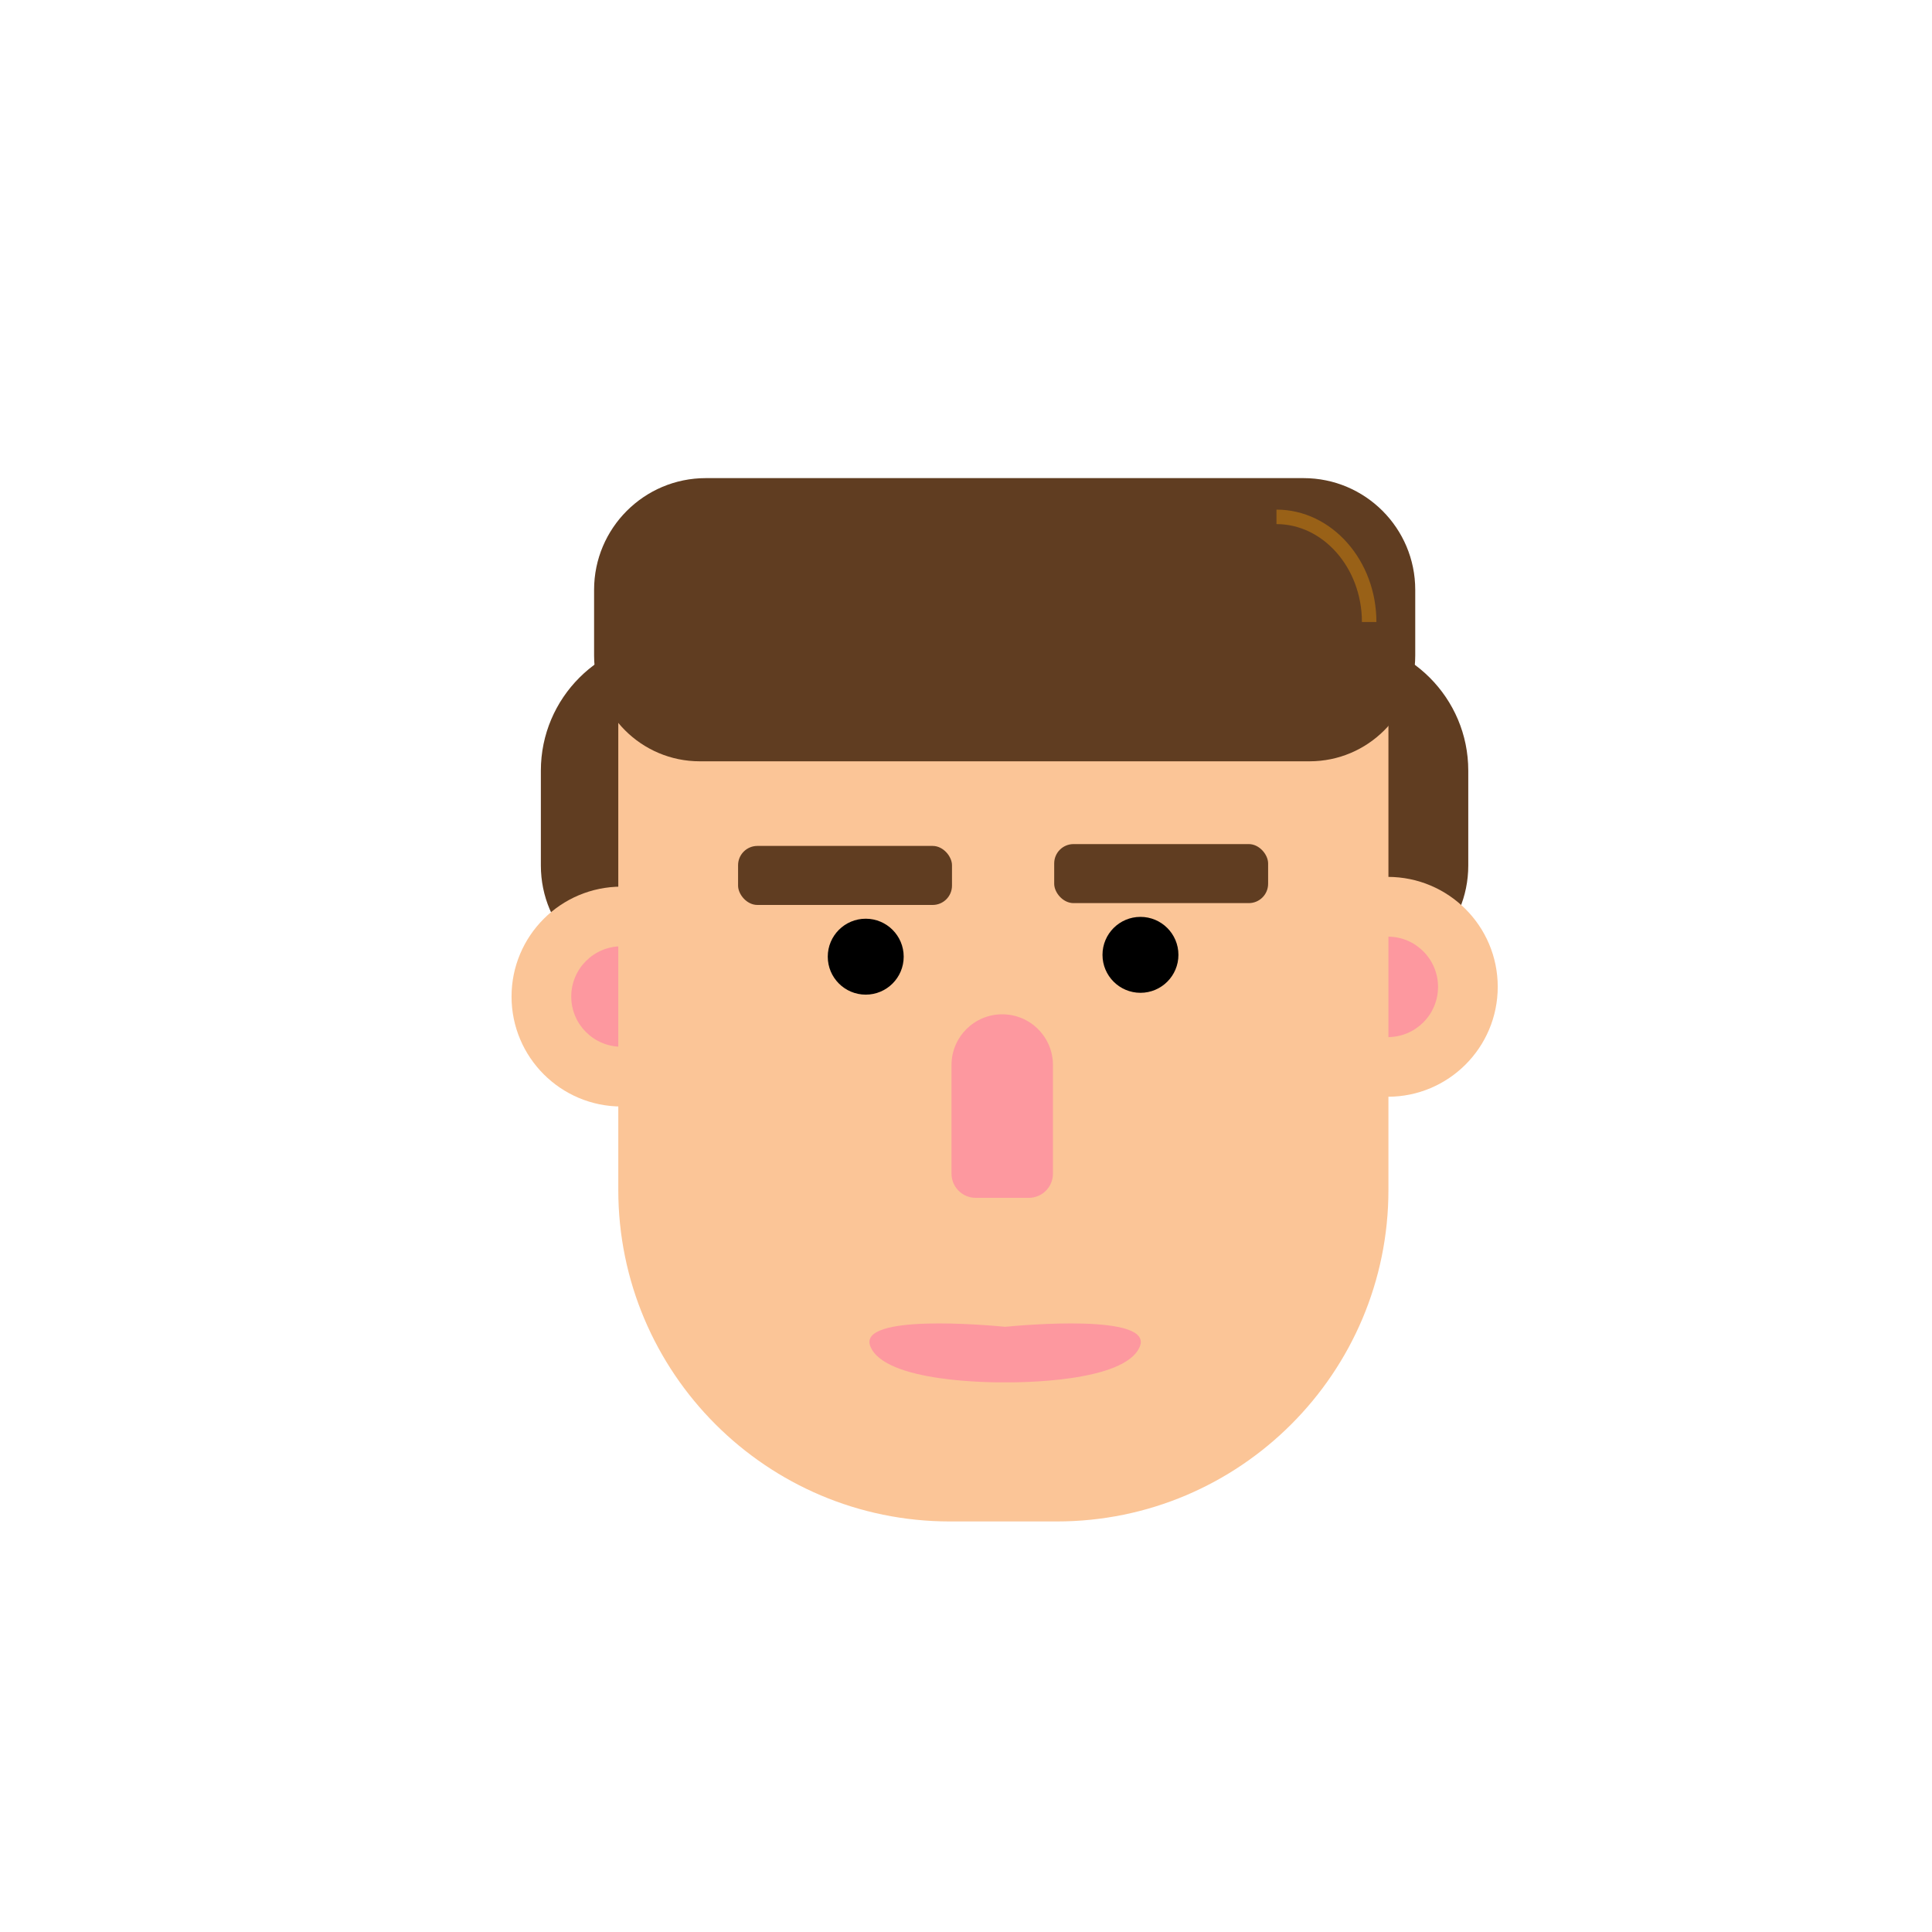 <?xml version="1.0" encoding="UTF-8"?>
<svg id="Adrien" xmlns="http://www.w3.org/2000/svg" viewBox="0 0 400 400">
  <defs>
    <style>
      .cls-1 {
        fill: #fbc597;
      }

      .cls-2 {
        fill: none;
        stroke: #996117;
        stroke-miterlimit: 10;
        stroke-width: 3px;
      }

      .cls-3 {
        fill: #603d21;
      }

      .cls-4 {
        fill: #fd989f;
      }
    </style>
  </defs>
  <path id="CheveuxCotes" class="cls-3" d="m139.23,132.32h137.53c15.03,0,27.23,12.2,27.23,27.23v19.65c0,12.85-10.43,23.28-23.28,23.28h-145.45c-12.85,0-23.28-10.43-23.28-23.28v-19.65c0-15.03,12.2-27.23,27.23-27.23Z"/>
  <g id="OreilleD">
    <path class="cls-1" d="m287,227.07c.1,0,.21,0,.33,0,12.57,0,22.76-10.19,22.76-22.76,0-12.57-10.19-22.76-22.76-22.76-.11,0-.22,0-.33,0v12.36s0,20.8,0,20.8v12.36Z"/>
    <path class="cls-4" d="m287,193.92c.1,0,.21,0,.33,0,5.75,0,10.4,4.66,10.4,10.4,0,5.75-4.66,10.4-10.4,10.4-.11,0-.22,0-.33,0v-20.8Z"/>
  </g>
  <g id="OreilleG">
    <path class="cls-1" d="m129,216.72v-33.15c-.1,0-.21,0-.33,0-12.57,0-22.76,10.19-22.76,22.76s10.19,22.76,22.76,22.76c.11,0,.22,0,.33,0v-12.36Z"/>
    <path class="cls-4" d="m129,216.72c-.1,0-.21,0-.33,0-5.75,0-10.4-4.66-10.4-10.4s4.66-10.4,10.4-10.4c.11,0,.22,0,.33,0v20.8Z"/>
  </g>
  <path id="Visage" class="cls-1" d="m172.52,103.73h70.42c24.57,0,44.52,19.95,44.52,44.52v98.1c0,37.89-30.76,68.65-68.65,68.65h-22.15c-37.89,0-68.65-30.76-68.65-68.65v-98.1c0-24.57,19.95-44.52,44.52-44.52Z"/>
  <g id="Cheveux">
    <path class="cls-3" d="m144.88,99h126.24c12.07,0,21.88,9.8,21.88,21.88v13.63c0,12.76-10.36,23.12-23.12,23.12h-123.77c-12.76,0-23.12-10.36-23.12-23.12v-13.63c0-12.07,9.8-21.88,21.88-21.88Z" transform="translate(416 256.62) rotate(180)"/>
    <path class="cls-2" d="m283.47,128.78h0c0-11.97-8.63-21.77-19.19-21.77"/>
  </g>
  <g id="OeilG">
    <circle cx="179.24" cy="198.07" r="7.86"/>
    <rect class="cls-3" x="152.81" y="175.14" width="44.29" height="12.22" rx="4" ry="4"/>
  </g>
  <g id="OeilD">
    <circle cx="236.12" cy="197.69" r="7.86"/>
    <rect class="cls-3" x="218.26" y="174.75" width="44.29" height="12.22" rx="4" ry="4" transform="translate(480.81 361.73) rotate(-180)"/>
  </g>
  <g id="Nez">
    <path class="cls-4" d="m212.99,248h-10.98c-2.77,0-5.01-2.24-5.01-5.01v-22.49c0-5.8,4.7-10.5,10.5-10.5h0c5.8,0,10.5,4.7,10.5,10.5v22.49c0,2.77-2.24,5.01-5.01,5.01Z"/>
  </g>
  <path id="Bouche" class="cls-4" d="m208.1,274.7c-3.48-.34-30.64-2.77-27.9,4.06,3.01,7.53,25.64,7.47,27.9,7.44,2.26.03,24.89.09,27.9-7.44,2.73-6.83-24.43-4.4-27.9-4.06Z"/>
</svg>